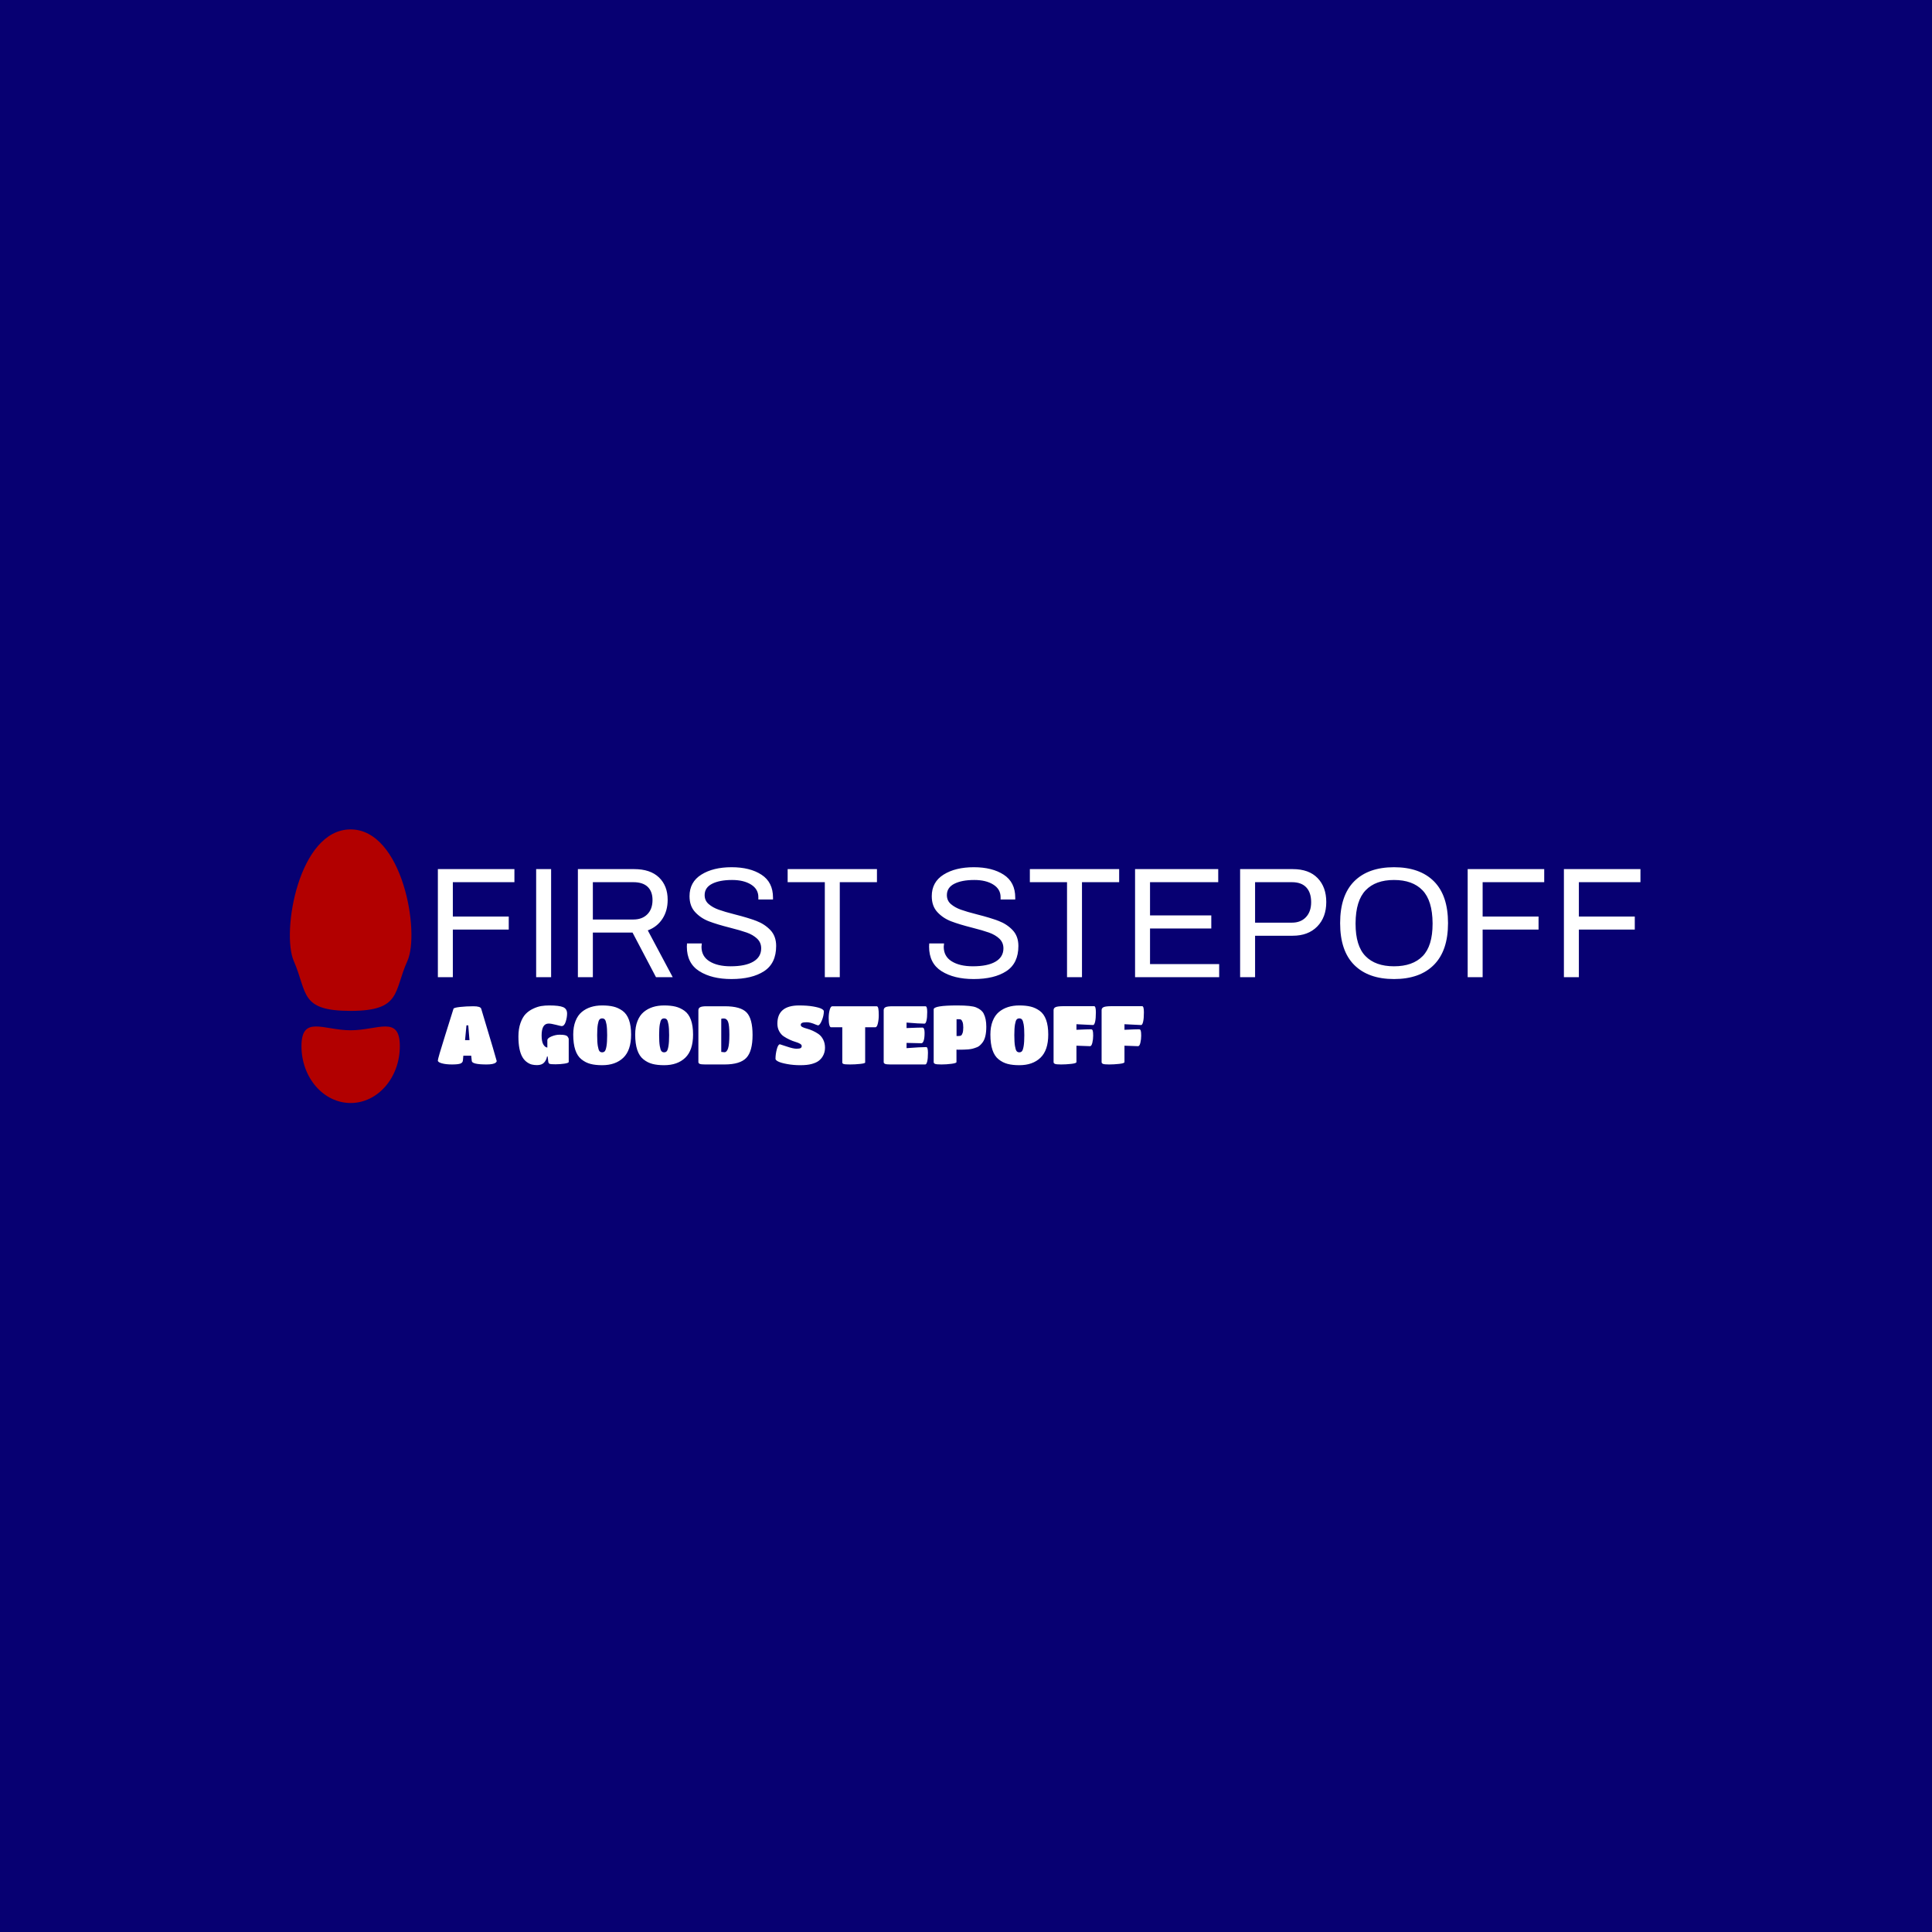 <svg xmlns="http://www.w3.org/2000/svg" version="1.1" xmlns:xlink="http://www.w3.org/1999/xlink" xmlns:svgjs="http://svgjs.dev/svgjs" width="1000" height="1000" viewBox="0 0 1000 1000"><rect width="1000" height="1000" fill="#070072"></rect><g transform="matrix(0.7,0,0,0.7,149.576,429.407)"><svg viewBox="0 0 396 80" data-background-color="#070072" preserveAspectRatio="xMidYMid meet" height="202" width="1000" xmlns="http://www.w3.org/2000/svg" xmlns:xlink="http://www.w3.org/1999/xlink"><defs></defs><g id="tight-bounds" transform="matrix(1,0,0,1,0.24,-0.06)"><svg viewBox="0 0 395.52 80.121" height="80.121" width="395.52"><g><svg viewBox="0 0 444.18 89.978" height="80.121" width="395.52"><g transform="matrix(1,0,0,1,48.66,12.435)"><svg viewBox="0 0 395.52 65.107" height="65.107" width="395.52"><g><svg viewBox="0 0 395.52 65.107" height="65.107" width="395.52"><g><svg viewBox="0 0 395.52 36.776" height="36.776" width="395.52"><g transform="matrix(1,0,0,1,0,0)"><svg width="395.52" viewBox="3.95 -34.9 381.77 35.5" height="36.776" data-palette-color="#ffffff"><path d="M3.95 0L3.95-34.3 28.25-34.3 28.25-30.15 8.7-30.15 8.7-19.25 26.45-19.25 26.45-15.1 8.7-15.1 8.7 0 3.95 0ZM35.15 0L35.15-34.3 39.9-34.3 39.9 0 35.15 0ZM48.4 0L48.4-34.3 66.25-34.3Q71.4-34.3 74.15-31.65 76.9-29 76.9-24.55L76.9-24.55Q76.9-21.05 75.22-18.5 73.55-15.95 70.59-14.85L70.59-14.85 78.5 0 73.19 0 65.75-14.15 53.15-14.15 53.15 0 48.4 0ZM53.15-18.3L66-18.3Q68.8-18.3 70.44-19.95 72.09-21.6 72.09-24.5L72.09-24.5Q72.09-27.2 70.55-28.68 69-30.15 66-30.15L66-30.15 53.15-30.15 53.15-18.3ZM97.14 0.6Q90.89 0.6 86.94-1.9 82.99-4.4 82.99-9.7L82.99-9.7 83.04-10.7 87.74-10.7Q87.64-10 87.64-9.65L87.64-9.65Q87.64-6.6 90.17-5.03 92.69-3.45 96.89-3.45L96.89-3.45Q101.59-3.45 104.09-4.93 106.59-6.4 106.59-9.15L106.59-9.15Q106.59-11 105.29-12.23 103.99-13.45 102.02-14.15 100.04-14.85 96.69-15.7L96.69-15.7Q92.54-16.75 89.99-17.73 87.44-18.7 85.64-20.63 83.84-22.55 83.84-25.7L83.84-25.7Q83.84-30.2 87.59-32.55 91.34-34.9 97.19-34.9L97.19-34.9Q103.04-34.9 106.69-32.52 110.34-30.15 110.34-25.25L110.34-25.25 110.34-24.65 105.69-24.65 105.69-25.4Q105.69-27.95 103.37-29.4 101.04-30.85 97.34-30.85L97.34-30.85Q93.39-30.85 91.02-29.65 88.64-28.45 88.64-26.05L88.64-26.05Q88.64-24.3 89.92-23.2 91.19-22.1 93.07-21.43 94.94-20.75 98.29-19.9L98.29-19.9Q102.44-18.85 105.07-17.85 107.69-16.85 109.52-14.93 111.34-13 111.34-9.9L111.34-9.9Q111.34-4.4 107.52-1.9 103.69 0.6 97.14 0.6L97.14 0.6ZM126.79 0L126.79-30.15 114.99-30.15 114.99-34.3 143.34-34.3 143.34-30.15 131.54-30.15 131.54 0 126.79 0ZM174.04 0.6Q167.79 0.6 163.84-1.9 159.89-4.4 159.89-9.7L159.89-9.7 159.94-10.7 164.64-10.7Q164.54-10 164.54-9.65L164.54-9.65Q164.54-6.6 167.06-5.03 169.59-3.45 173.79-3.45L173.79-3.45Q178.49-3.45 180.99-4.93 183.49-6.4 183.49-9.15L183.49-9.15Q183.49-11 182.19-12.23 180.89-13.45 178.91-14.15 176.94-14.85 173.59-15.7L173.59-15.7Q169.44-16.75 166.89-17.73 164.34-18.7 162.54-20.63 160.74-22.55 160.74-25.7L160.74-25.7Q160.74-30.2 164.49-32.55 168.24-34.9 174.09-34.9L174.09-34.9Q179.94-34.9 183.59-32.52 187.24-30.15 187.24-25.25L187.24-25.25 187.24-24.65 182.59-24.65 182.59-25.4Q182.59-27.95 180.26-29.4 177.94-30.85 174.24-30.85L174.24-30.85Q170.29-30.85 167.91-29.65 165.54-28.45 165.54-26.05L165.54-26.05Q165.54-24.3 166.81-23.2 168.09-22.1 169.96-21.43 171.84-20.75 175.19-19.9L175.19-19.9Q179.34-18.85 181.96-17.85 184.59-16.85 186.41-14.93 188.24-13 188.24-9.9L188.24-9.9Q188.24-4.4 184.41-1.9 180.59 0.6 174.04 0.6L174.04 0.6ZM203.68 0L203.68-30.15 191.88-30.15 191.88-34.3 220.23-34.3 220.23-30.15 208.43-30.15 208.43 0 203.68 0ZM225.28 0L225.28-34.3 251.68-34.3 251.68-30.15 230.03-30.15 230.03-19.6 249.48-19.6 249.48-15.45 230.03-15.45 230.03-4.15 251.98-4.15 251.98 0 225.28 0ZM258.63 0L258.63-34.3 275.33-34.3Q280.48-34.3 283.23-31.45 285.98-28.6 285.98-23.85L285.98-23.85Q285.98-19 283.1-16.07 280.23-13.15 275.33-13.15L275.33-13.15 263.38-13.15 263.38 0 258.63 0ZM263.38-17.3L275.08-17.3Q277.88-17.3 279.53-19.05 281.18-20.8 281.18-23.8L281.18-23.8Q281.18-26.85 279.63-28.5 278.08-30.15 275.08-30.15L275.08-30.15 263.38-30.15 263.38-17.3ZM307.48 0.6Q299.33 0.6 294.85-3.88 290.38-8.35 290.38-17.15L290.38-17.15Q290.38-25.95 294.85-30.43 299.33-34.9 307.48-34.9L307.48-34.9Q315.68-34.9 320.15-30.43 324.63-25.95 324.63-17.15L324.63-17.15Q324.63-8.4 320.15-3.9 315.68 0.6 307.48 0.6L307.48 0.6ZM307.48-3.45Q313.43-3.45 316.58-6.68 319.73-9.9 319.73-16.95L319.73-16.95 319.73-17.15Q319.68-24.3 316.53-27.58 313.38-30.85 307.48-30.85L307.48-30.85Q301.63-30.85 298.48-27.58 295.33-24.3 295.28-17.15L295.28-17.15 295.28-16.95Q295.28-9.9 298.43-6.68 301.58-3.45 307.48-3.45L307.48-3.45ZM330.87 0L330.87-34.3 355.17-34.3 355.17-30.15 335.62-30.15 335.62-19.25 353.37-19.25 353.37-15.1 335.62-15.1 335.62 0 330.87 0ZM361.42 0L361.42-34.3 385.72-34.3 385.72-30.15 366.17-30.15 366.17-19.25 383.92-19.25 383.92-15.1 366.17-15.1 366.17 0 361.42 0Z" opacity="1" transform="matrix(1,0,0,1,0,0)" fill="#ffffff" class="undefined-text-0" data-fill-palette-color="primary" id="text-0"></path></svg></g></svg></g><g transform="matrix(1,0,0,1,0,45.458)"><svg viewBox="0 0 232.21 19.65" height="19.65" width="232.21"><g transform="matrix(1,0,0,1,0,0)"><svg width="232.21" viewBox="0.5 -36 430.72 36.45" height="19.65" data-palette-color="#ffffff"><path d="M15.8-2.55Q15.7-1.1 14.28-0.55 12.85 0 9.15 0 5.45 0 2.98-0.68 0.5-1.35 0.5-2.4L0.5-2.4Q0.5-3.6 4.95-17.73 9.4-31.85 10.05-34L10.05-34Q10.3-34.65 14.08-35.08 17.85-35.5 22.18-35.5 26.5-35.5 26.95-34L26.95-34Q36.4-2.6 36.4-2.1 36.4-1.6 35.8-1.1L35.8-1.1Q34.4 0 30.25 0L30.25 0Q21.4 0 21.2-2.1L21.2-2.1 20.85-5.35 16.05-5.35 15.8-2.55ZM17.1-14.85L19.8-14.85 19.05-23.85 17.95-23.85 17.1-14.85ZM61 0.4L61 0.4Q59.3 0.4 57.85 0.05 56.4-0.3 54.82-1.43 53.25-2.55 52.15-4.4L52.15-4.4Q49.65-8.6 49.65-17.05L49.65-17.05Q49.65-21.7 50.9-25.25 52.15-28.8 54.05-30.78 55.95-32.75 58.6-34 61.25-35.25 63.55-35.63 65.84-36 68.45-36L68.45-36Q74.45-36 76.9-34.98 79.34-33.95 79.34-31.05L79.34-31.05Q79.34-28.75 78.5-26.08 77.65-23.4 76-23.4L76-23.4Q75.59-23.4 72.59-24.18 69.59-24.95 68.09-24.95L68.09-24.95Q63.8-24.95 63.8-17.7L63.8-17.7Q63.8-14.05 64.8-12.28 65.8-10.5 67.3-10.3L67.3-10.3 67.3-14.8Q67.3-16.05 69.84-17.1 72.4-18.15 74.75-18.15 77.09-18.15 78.17-17.85 79.25-17.55 79.65-17L79.65-17Q80.34-16.1 80.34-15.4L80.34-15.4 80.34-1.55Q80.34-0.9 77.72-0.5 75.09-0.1 72.27-0.1 69.45-0.1 68.7-0.38 67.95-0.65 67.84-1.9L67.84-1.9 67.5-4.85 67.09-4.85Q66.75-2.7 65.32-1.15 63.9 0.4 61 0.4ZM100.74 0.45L100.74 0.45Q96.59 0.45 93.62-0.33 90.64-1.1 88.14-3.1L88.14-3.1Q83.09-7.05 83.09-18.25L83.09-18.25Q83.09-22.95 84.47-26.45 85.84-29.95 88.29-32L88.29-32Q93.09-36 100.74-36L100.74-36Q104.69-36 107.62-35.3 110.54-34.6 113.14-32.75L113.14-32.75Q118.39-28.95 118.39-18.25L118.39-18.25Q118.39-8.65 113.64-4.1 108.89 0.45 100.74 0.45ZM99.09-8.13Q99.69-7.4 100.74-7.4 101.79-7.4 102.39-8.13 102.99-8.85 103.39-11.23 103.79-13.6 103.79-17.85 103.79-22.1 103.39-24.4 102.99-26.7 102.39-27.4 101.79-28.1 100.74-28.1 99.69-28.1 99.09-27.4 98.49-26.7 98.09-24.4 97.69-22.1 97.69-17.85 97.69-13.6 98.09-11.23 98.49-8.85 99.09-8.13ZM138.54 0.45L138.54 0.45Q134.39 0.45 131.42-0.33 128.44-1.1 125.94-3.1L125.94-3.1Q120.89-7.05 120.89-18.25L120.89-18.25Q120.89-22.95 122.27-26.45 123.64-29.95 126.09-32L126.09-32Q130.89-36 138.54-36L138.54-36Q142.49-36 145.42-35.3 148.34-34.6 150.94-32.75L150.94-32.75Q156.19-28.95 156.19-18.25L156.19-18.25Q156.19-8.65 151.44-4.1 146.69 0.45 138.54 0.45ZM136.89-8.13Q137.49-7.4 138.54-7.4 139.59-7.4 140.19-8.13 140.79-8.85 141.19-11.23 141.59-13.6 141.59-17.85 141.59-22.1 141.19-24.4 140.79-26.7 140.19-27.4 139.59-28.1 138.54-28.1 137.49-28.1 136.89-27.4 136.29-26.7 135.89-24.4 135.49-22.1 135.49-17.85 135.49-13.6 135.89-11.23 136.29-8.85 136.89-8.13ZM175.39 0L175.39 0 163.59 0Q161.14 0 160.29-0.35 159.44-0.7 159.44-1.5L159.44-1.5 159.44-33.05Q159.44-34.35 160.54-34.93 161.64-35.5 164.34-35.5L164.34-35.5 175.59-35.5Q185.19-35.5 188.84-31.73 192.49-27.95 192.49-18 192.49-8.05 188.69-4.03 184.89 0 175.39 0ZM174.99-28.05L174.99-28.05Q173.79-28.05 173.39-27.85L173.39-27.85 173.39-7.65 175.29-7.45Q176.79-7.45 177.56-9.85 178.34-12.25 178.34-18.15 178.34-24.05 177.54-26.05 176.74-28.05 174.99-28.05ZM232.68-2.1Q231.18-1 228.51-0.28 225.83 0.45 221.61 0.45 217.38 0.45 213.58-0.25 209.78-0.95 208.13-1.8 206.48-2.65 206.48-3.45L206.48-3.45Q206.48-6.25 207.28-9.28 208.08-12.3 209.18-12.3L209.18-12.3Q209.38-12.3 213.33-10.95 217.28-9.6 219.28-9.6 221.28-9.6 221.88-10.03 222.48-10.45 222.48-11.25 222.48-12.05 221.38-12.68 220.28-13.3 218.63-13.78 216.98-14.25 215.06-15.15 213.13-16.05 211.48-17.15 209.83-18.25 208.73-20.28 207.63-22.3 207.63-24.9L207.63-24.9Q207.63-36 220.88-36L220.88-36Q225.83-36 229.43-35.38 233.03-34.75 234.51-33.98 235.98-33.2 235.98-32.45L235.98-32.45Q235.98-29.85 234.76-26.85 233.53-23.85 232.38-23.85L232.38-23.85Q232.18-23.85 231.08-24.3L231.08-24.3Q227.78-25.75 225.61-25.75 223.43-25.75 222.66-25.35 221.88-24.95 221.88-24.13 221.88-23.3 222.98-22.78 224.08-22.25 225.71-21.83 227.33-21.4 229.26-20.53 231.18-19.65 232.83-18.48 234.48-17.3 235.58-15.15 236.68-13 236.68-10.15L236.68-10.15Q236.68-7.15 235.13-4.7L235.13-4.7Q234.18-3.2 232.68-2.1ZM261.18-1.2Q261.18-0.65 258.11-0.33 255.03 0 251.96 0 248.88 0 248.06-0.28 247.23-0.55 247.23-1.2L247.23-1.2 247.23-22.7 240.28-22.7Q239.73-22.7 239.33-24.1 238.93-25.5 238.93-28.28 238.93-31.05 239.53-33.27 240.13-35.5 241.13-35.5L241.13-35.5 268.18-35.5Q268.93-35.5 269.21-34.1 269.48-32.7 269.48-30.05 269.48-27.4 268.93-25.05 268.38-22.7 267.43-22.7L267.43-22.7 261.18-22.7 261.18-1.2ZM297.83 0L297.83 0 276.63 0Q274.18 0 273.33-0.35 272.48-0.7 272.48-1.45L272.48-1.45 272.48-33.1Q272.48-34.4 273.65-34.95 274.83-35.5 277.88-35.5L277.88-35.5 297.98-35.5Q299.03-35.5 299.03-32.02 299.03-28.55 298.58-26.73 298.13-24.9 297.38-24.9L297.38-24.9Q294.13-24.9 286.43-25.55L286.43-25.55 286.43-22.2Q293.83-22.5 296.08-22.5L296.08-22.5Q297.43-22.5 297.43-19.35 297.43-16.2 296.9-14.58 296.38-12.95 295.48-12.95L295.48-12.95 286.43-13.15 286.43-9.95Q295.13-10.6 298.43-10.6L298.43-10.6Q299.48-10.6 299.48-7.1 299.48-3.6 299.03-1.8 298.58 0 297.83 0ZM316.88-9.05L316.88-1.45Q316.88-0.8 313.83-0.4 310.78 0 307.73 0 304.68 0 303.83-0.35 302.98-0.7 302.98-1.45L302.98-1.45 302.98-33.6Q302.98-36 317.38-36L317.38-36Q326.08-36 328.88-34.8L328.88-34.8Q332.28-33.4 333.48-31L333.48-31Q335.08-27.9 335.08-23.05L335.08-23.05Q335.08-16.4 332.78-13.4L332.78-13.4Q331.13-11.2 329.48-10.55 327.83-9.9 326.75-9.63 325.68-9.35 324.08-9.2L324.08-9.2Q321.88-9 318.08-9L318.08-9 316.88-9.05ZM316.93-27.6L316.93-17.35 318.13-17.35Q319.08-17.35 319.63-17.63 320.18-17.9 320.6-19.13 321.03-20.35 321.03-22.58 321.03-24.8 320.55-25.98 320.08-27.15 319.6-27.38 319.13-27.6 318.48-27.6L318.48-27.6 316.93-27.6ZM355.22 0.45L355.22 0.45Q351.07 0.45 348.1-0.33 345.12-1.1 342.62-3.1L342.62-3.1Q337.57-7.05 337.57-18.25L337.57-18.25Q337.57-22.95 338.95-26.45 340.32-29.95 342.77-32L342.77-32Q347.57-36 355.22-36L355.22-36Q359.17-36 362.1-35.3 365.02-34.6 367.62-32.75L367.62-32.75Q372.87-28.95 372.87-18.25L372.87-18.25Q372.87-8.65 368.12-4.1 363.37 0.45 355.22 0.45ZM353.57-8.13Q354.17-7.4 355.22-7.4 356.27-7.4 356.87-8.13 357.47-8.85 357.87-11.23 358.27-13.6 358.27-17.85 358.27-22.1 357.87-24.4 357.47-26.7 356.87-27.4 356.27-28.1 355.22-28.1 354.17-28.1 353.57-27.4 352.97-26.7 352.57-24.4 352.17-22.1 352.17-17.85 352.17-13.6 352.57-11.23 352.97-8.85 353.57-8.13ZM390.07-1.45Q390.07-0.7 386.85-0.35 383.62 0 380.72 0 377.82 0 376.97-0.35 376.12-0.7 376.12-1.45L376.12-1.45 376.12-33.15Q376.12-34.45 377.42-35 378.72-35.55 382.32-35.55L382.32-35.55 400.87-35.55Q401.92-35.55 401.92-31.78 401.92-28 401.45-26.03 400.97-24.05 400.22-24.05L400.22-24.05 390.07-24.55 390.07-21.15Q396.72-21.45 398.97-21.45L398.97-21.45Q399.72-21.45 400-20.65 400.27-19.85 400.27-17.57 400.27-15.3 399.77-13.23 399.27-11.15 398.37-11.15L398.37-11.15 390.07-11.45 390.07-1.45ZM419.37-1.45Q419.37-0.7 416.14-0.35 412.92 0 410.02 0 407.12 0 406.27-0.35 405.42-0.7 405.42-1.45L405.42-1.45 405.42-33.15Q405.42-34.45 406.72-35 408.02-35.55 411.62-35.55L411.62-35.55 430.17-35.55Q431.22-35.55 431.22-31.78 431.22-28 430.74-26.03 430.27-24.05 429.52-24.05L429.52-24.05 419.37-24.55 419.37-21.15Q426.02-21.45 428.27-21.45L428.27-21.45Q429.02-21.45 429.29-20.65 429.57-19.85 429.57-17.57 429.57-15.3 429.07-13.23 428.57-11.15 427.67-11.15L427.67-11.15 419.37-11.45 419.37-1.45Z" opacity="1" transform="matrix(1,0,0,1,0,0)" fill="#ffffff" class="undefined-text-1" data-fill-palette-color="secondary" id="text-1"></path></svg></g></svg></g></svg></g></svg></g><g><svg viewBox="0 0 39.978 89.978" height="89.978" width="39.978"><g><svg xmlns="http://www.w3.org/2000/svg" xmlns:xlink="http://www.w3.org/1999/xlink" version="1.1" x="0" y="0" viewBox="32.228 10 35.545 80" enable-background="new 0 0 100 100" xml:space="preserve" height="89.978" width="39.978" class="icon-icon-0" data-fill-palette-color="accent" id="icon-0"><g fill="#b20000" data-fill-palette-color="accent"><path d="M50 68.734c-7.942 0-14.38-4.514-14.38 4.658C35.62 82.565 42.058 90 50 90c7.942 0 14.38-7.435 14.38-16.608C64.38 64.22 57.942 68.734 50 68.734z" fill="#b20000" data-fill-palette-color="accent"></path><path d="M49.977 10C34.773 10 29.702 40.074 33.37 48.481c4.065 9.317 1.679 14.582 16.608 14.582 14.929 0 12.572-5.671 16.608-14.582C70.369 40.126 65.182 10 49.977 10z" fill="#b20000" data-fill-palette-color="accent"></path></g></svg></g></svg></g></svg></g></svg><rect width="395.52" height="80.121" fill="none" stroke="none" visibility="hidden"></rect></g></svg></g></svg>